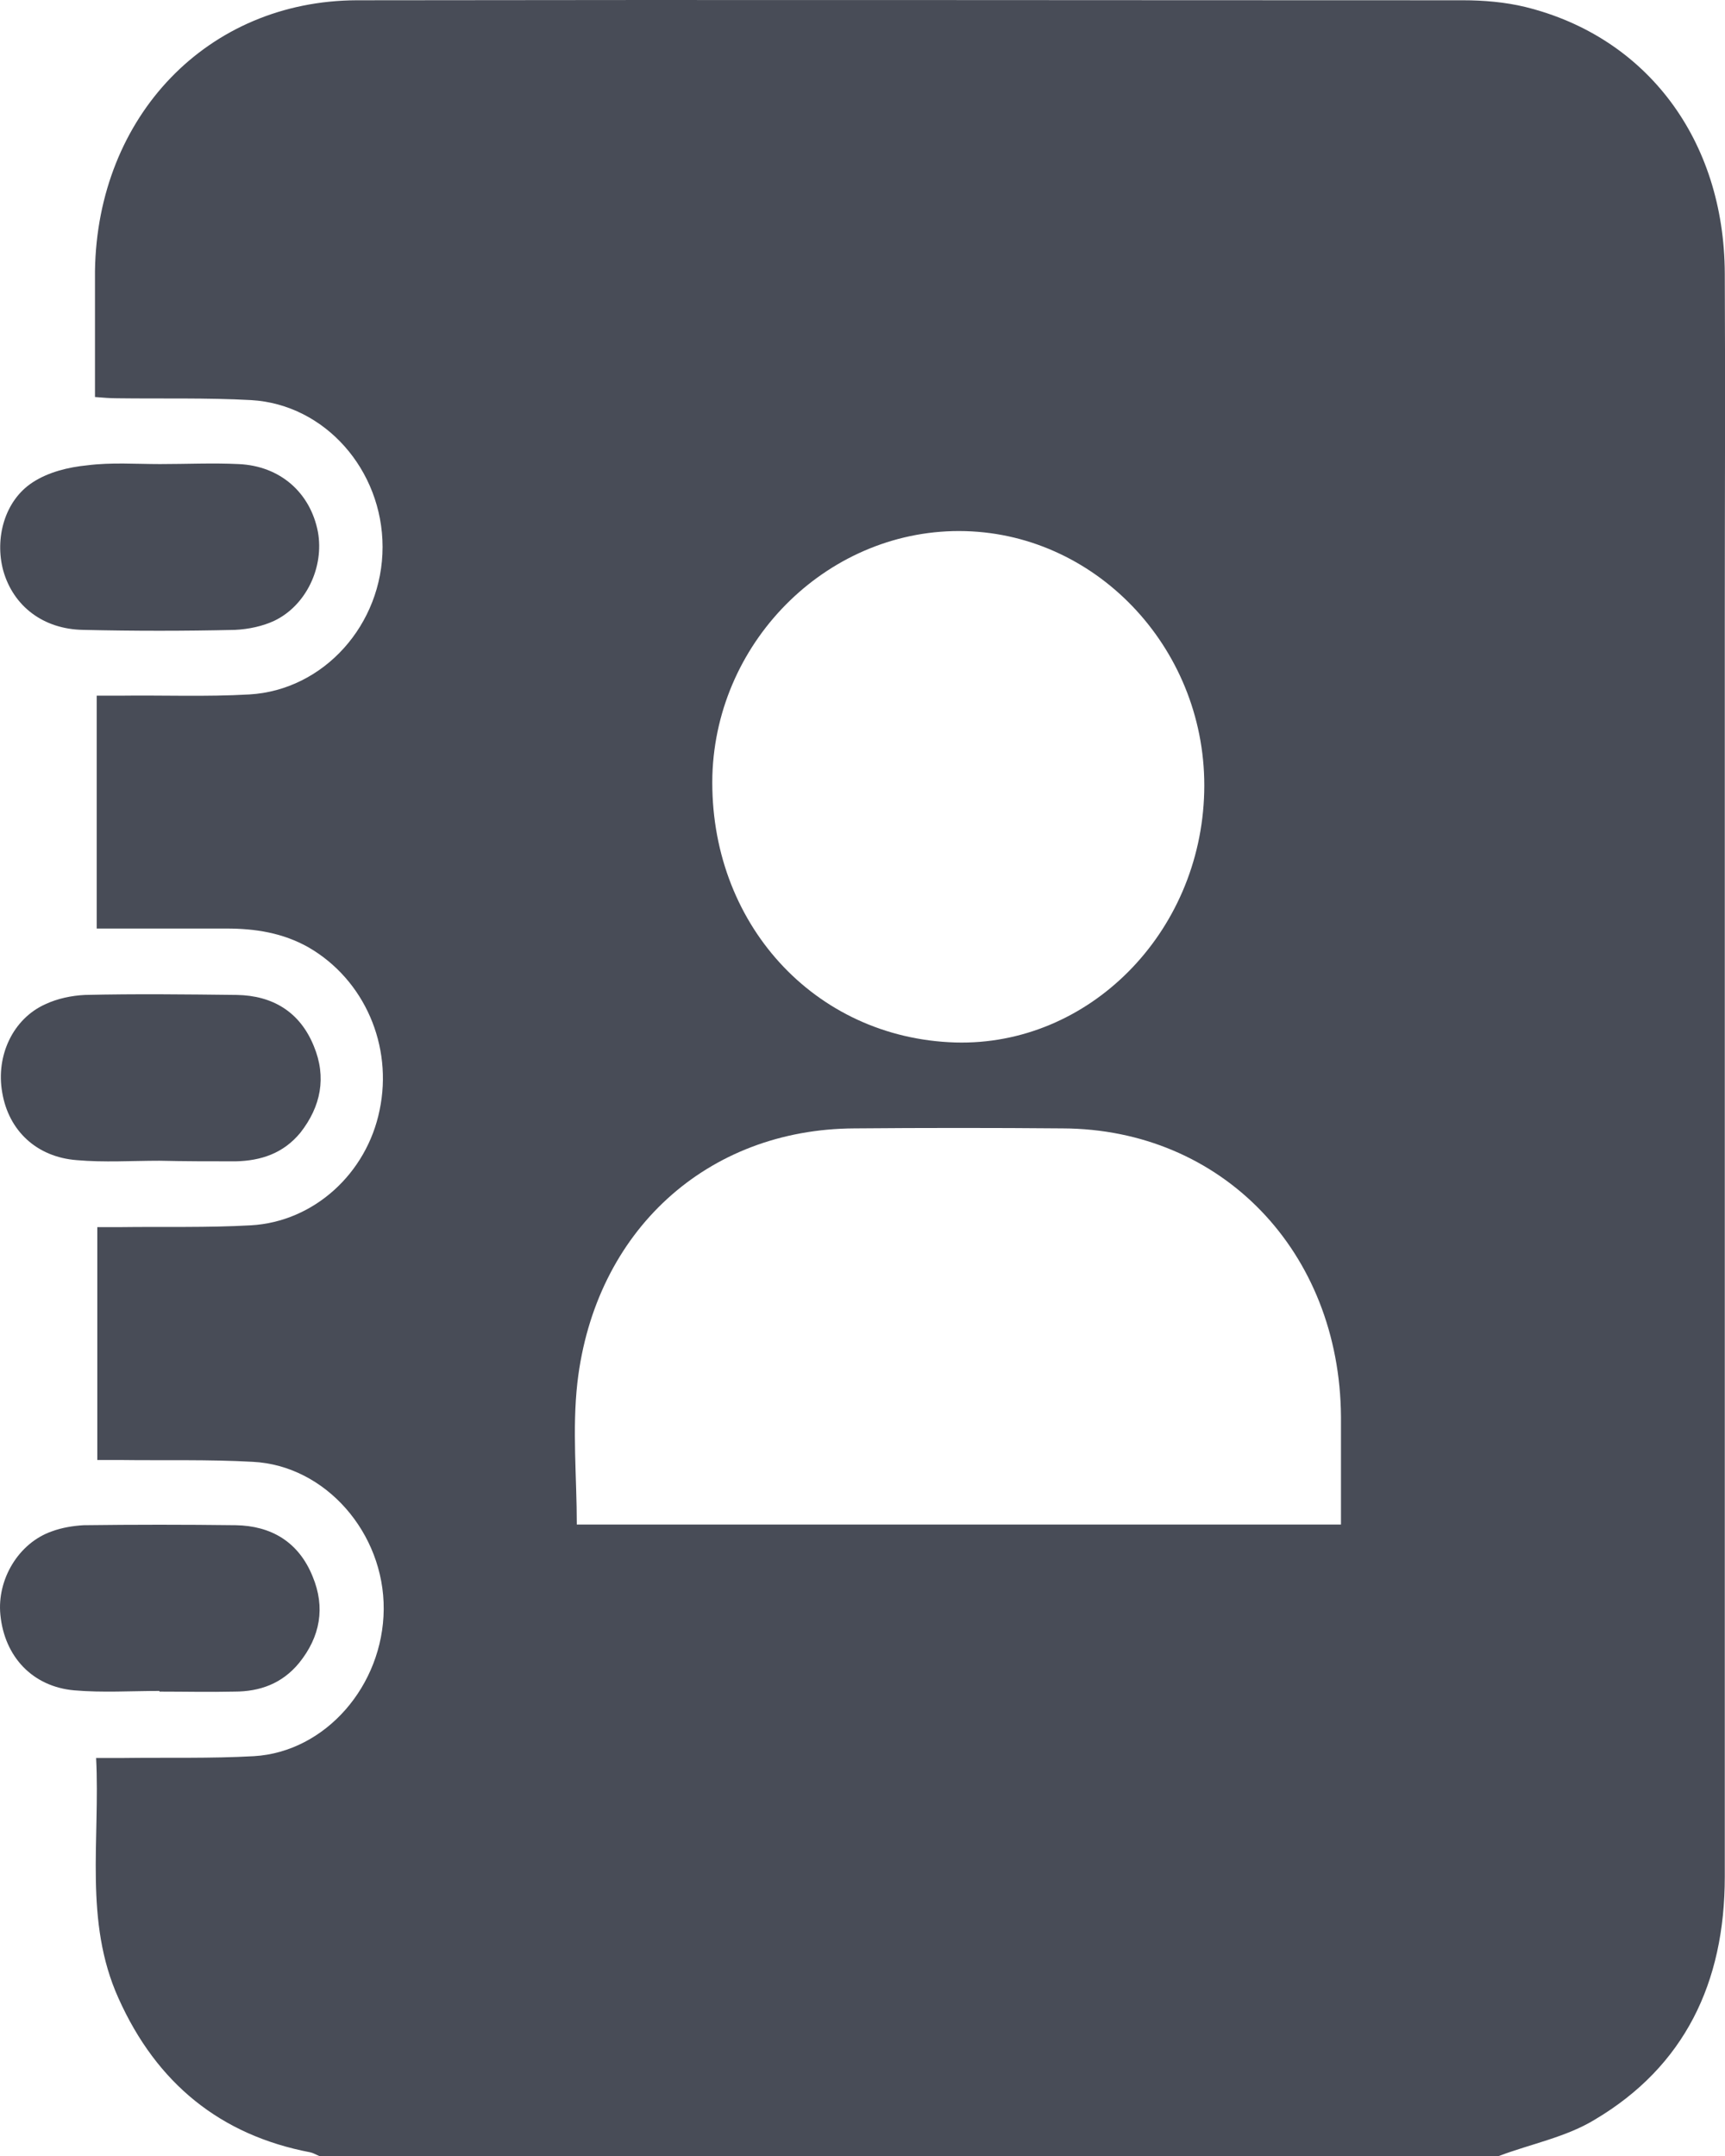 <svg width="32" height="40" viewBox="0 0 32 40" fill="none" xmlns="http://www.w3.org/2000/svg">
<path d="M27.804 40C20.51 40 13.215 40 5.921 40C5.866 39.977 5.812 39.944 5.757 39.932C4.092 39.615 2.905 38.654 2.197 37.071C1.555 35.647 1.86 34.131 1.783 32.616C1.979 32.616 2.132 32.616 2.273 32.616C3.09 32.605 3.907 32.627 4.712 32.582C6.04 32.503 7.107 31.27 7.118 29.857C7.129 28.444 6.04 27.189 4.69 27.121C3.863 27.075 3.036 27.098 2.208 27.087C2.077 27.087 1.947 27.087 1.805 27.087C1.805 25.628 1.805 24.226 1.805 22.767C1.958 22.767 2.088 22.767 2.219 22.767C3.036 22.756 3.852 22.779 4.658 22.733C5.823 22.666 6.803 21.772 7.042 20.596C7.293 19.398 6.759 18.176 5.725 17.577C5.246 17.306 4.734 17.227 4.2 17.227C3.406 17.227 2.6 17.227 1.794 17.227C1.794 15.768 1.794 14.354 1.794 12.907C1.958 12.907 2.088 12.907 2.219 12.907C3.025 12.896 3.819 12.93 4.625 12.884C6.008 12.805 7.097 11.584 7.097 10.148C7.097 8.723 6.03 7.502 4.658 7.423C3.83 7.378 3.003 7.4 2.175 7.389C2.045 7.389 1.914 7.378 1.762 7.366C1.762 6.552 1.762 5.783 1.762 5.026C1.805 2.153 3.852 0.016 6.617 0.005C13.455 -0.006 20.303 0.005 27.14 0.005C27.521 0.005 27.924 0.039 28.294 0.129C30.548 0.683 31.985 2.594 31.996 5.071C32.007 7.242 31.996 9.413 31.996 11.595C31.996 19.341 31.996 27.087 31.996 34.821C31.996 36.789 31.245 38.338 29.59 39.322C29.056 39.65 28.403 39.774 27.804 40ZM24.876 28.285C24.876 27.607 24.876 26.951 24.876 26.284C24.854 23.22 22.666 20.947 19.715 20.935C18.43 20.924 17.135 20.924 15.85 20.935C13.117 20.947 11.038 22.835 10.711 25.651C10.613 26.521 10.7 27.403 10.7 28.285C15.425 28.285 20.129 28.285 24.876 28.285ZM17.723 19.341C20.194 19.409 22.274 17.317 22.339 14.694C22.404 12.104 20.401 9.922 17.908 9.854C15.415 9.786 13.291 11.844 13.215 14.388C13.15 17.113 15.099 19.262 17.723 19.341Z" fill="#484C57"/>
<path d="M2.968 8.61C3.458 8.61 3.948 8.587 4.427 8.61C5.2 8.644 5.756 9.142 5.897 9.865C6.017 10.521 5.679 11.233 5.091 11.516C4.874 11.618 4.612 11.674 4.362 11.686C3.426 11.708 2.489 11.708 1.542 11.686C0.802 11.674 0.247 11.245 0.061 10.589C-0.102 9.99 0.083 9.289 0.606 8.949C0.9 8.757 1.27 8.667 1.618 8.633C2.065 8.576 2.522 8.61 2.968 8.61Z" fill="#484C57"/>
<path d="M2.957 31.372C2.435 31.372 1.901 31.406 1.379 31.361C0.606 31.293 0.083 30.739 0.007 29.959C-0.058 29.303 0.344 28.625 0.965 28.41C1.15 28.342 1.357 28.308 1.553 28.297C2.489 28.285 3.426 28.285 4.373 28.297C5.026 28.308 5.538 28.602 5.799 29.247C6.039 29.823 5.941 30.366 5.549 30.852C5.233 31.237 4.819 31.384 4.351 31.384C3.883 31.395 3.426 31.384 2.957 31.384C2.957 31.384 2.957 31.384 2.957 31.372Z" fill="#484C57"/>
<path d="M2.959 21.535C2.447 21.535 1.935 21.569 1.423 21.524C0.683 21.467 0.16 20.981 0.041 20.268C-0.079 19.59 0.237 18.9 0.846 18.629C1.064 18.527 1.325 18.471 1.576 18.459C2.512 18.437 3.448 18.448 4.396 18.459C5.049 18.471 5.561 18.765 5.822 19.409C6.061 19.986 5.953 20.529 5.572 21.015C5.256 21.399 4.842 21.535 4.374 21.546C3.884 21.546 3.427 21.546 2.959 21.535C2.959 21.546 2.959 21.535 2.959 21.535Z" fill="#484C57"/>
</svg>
